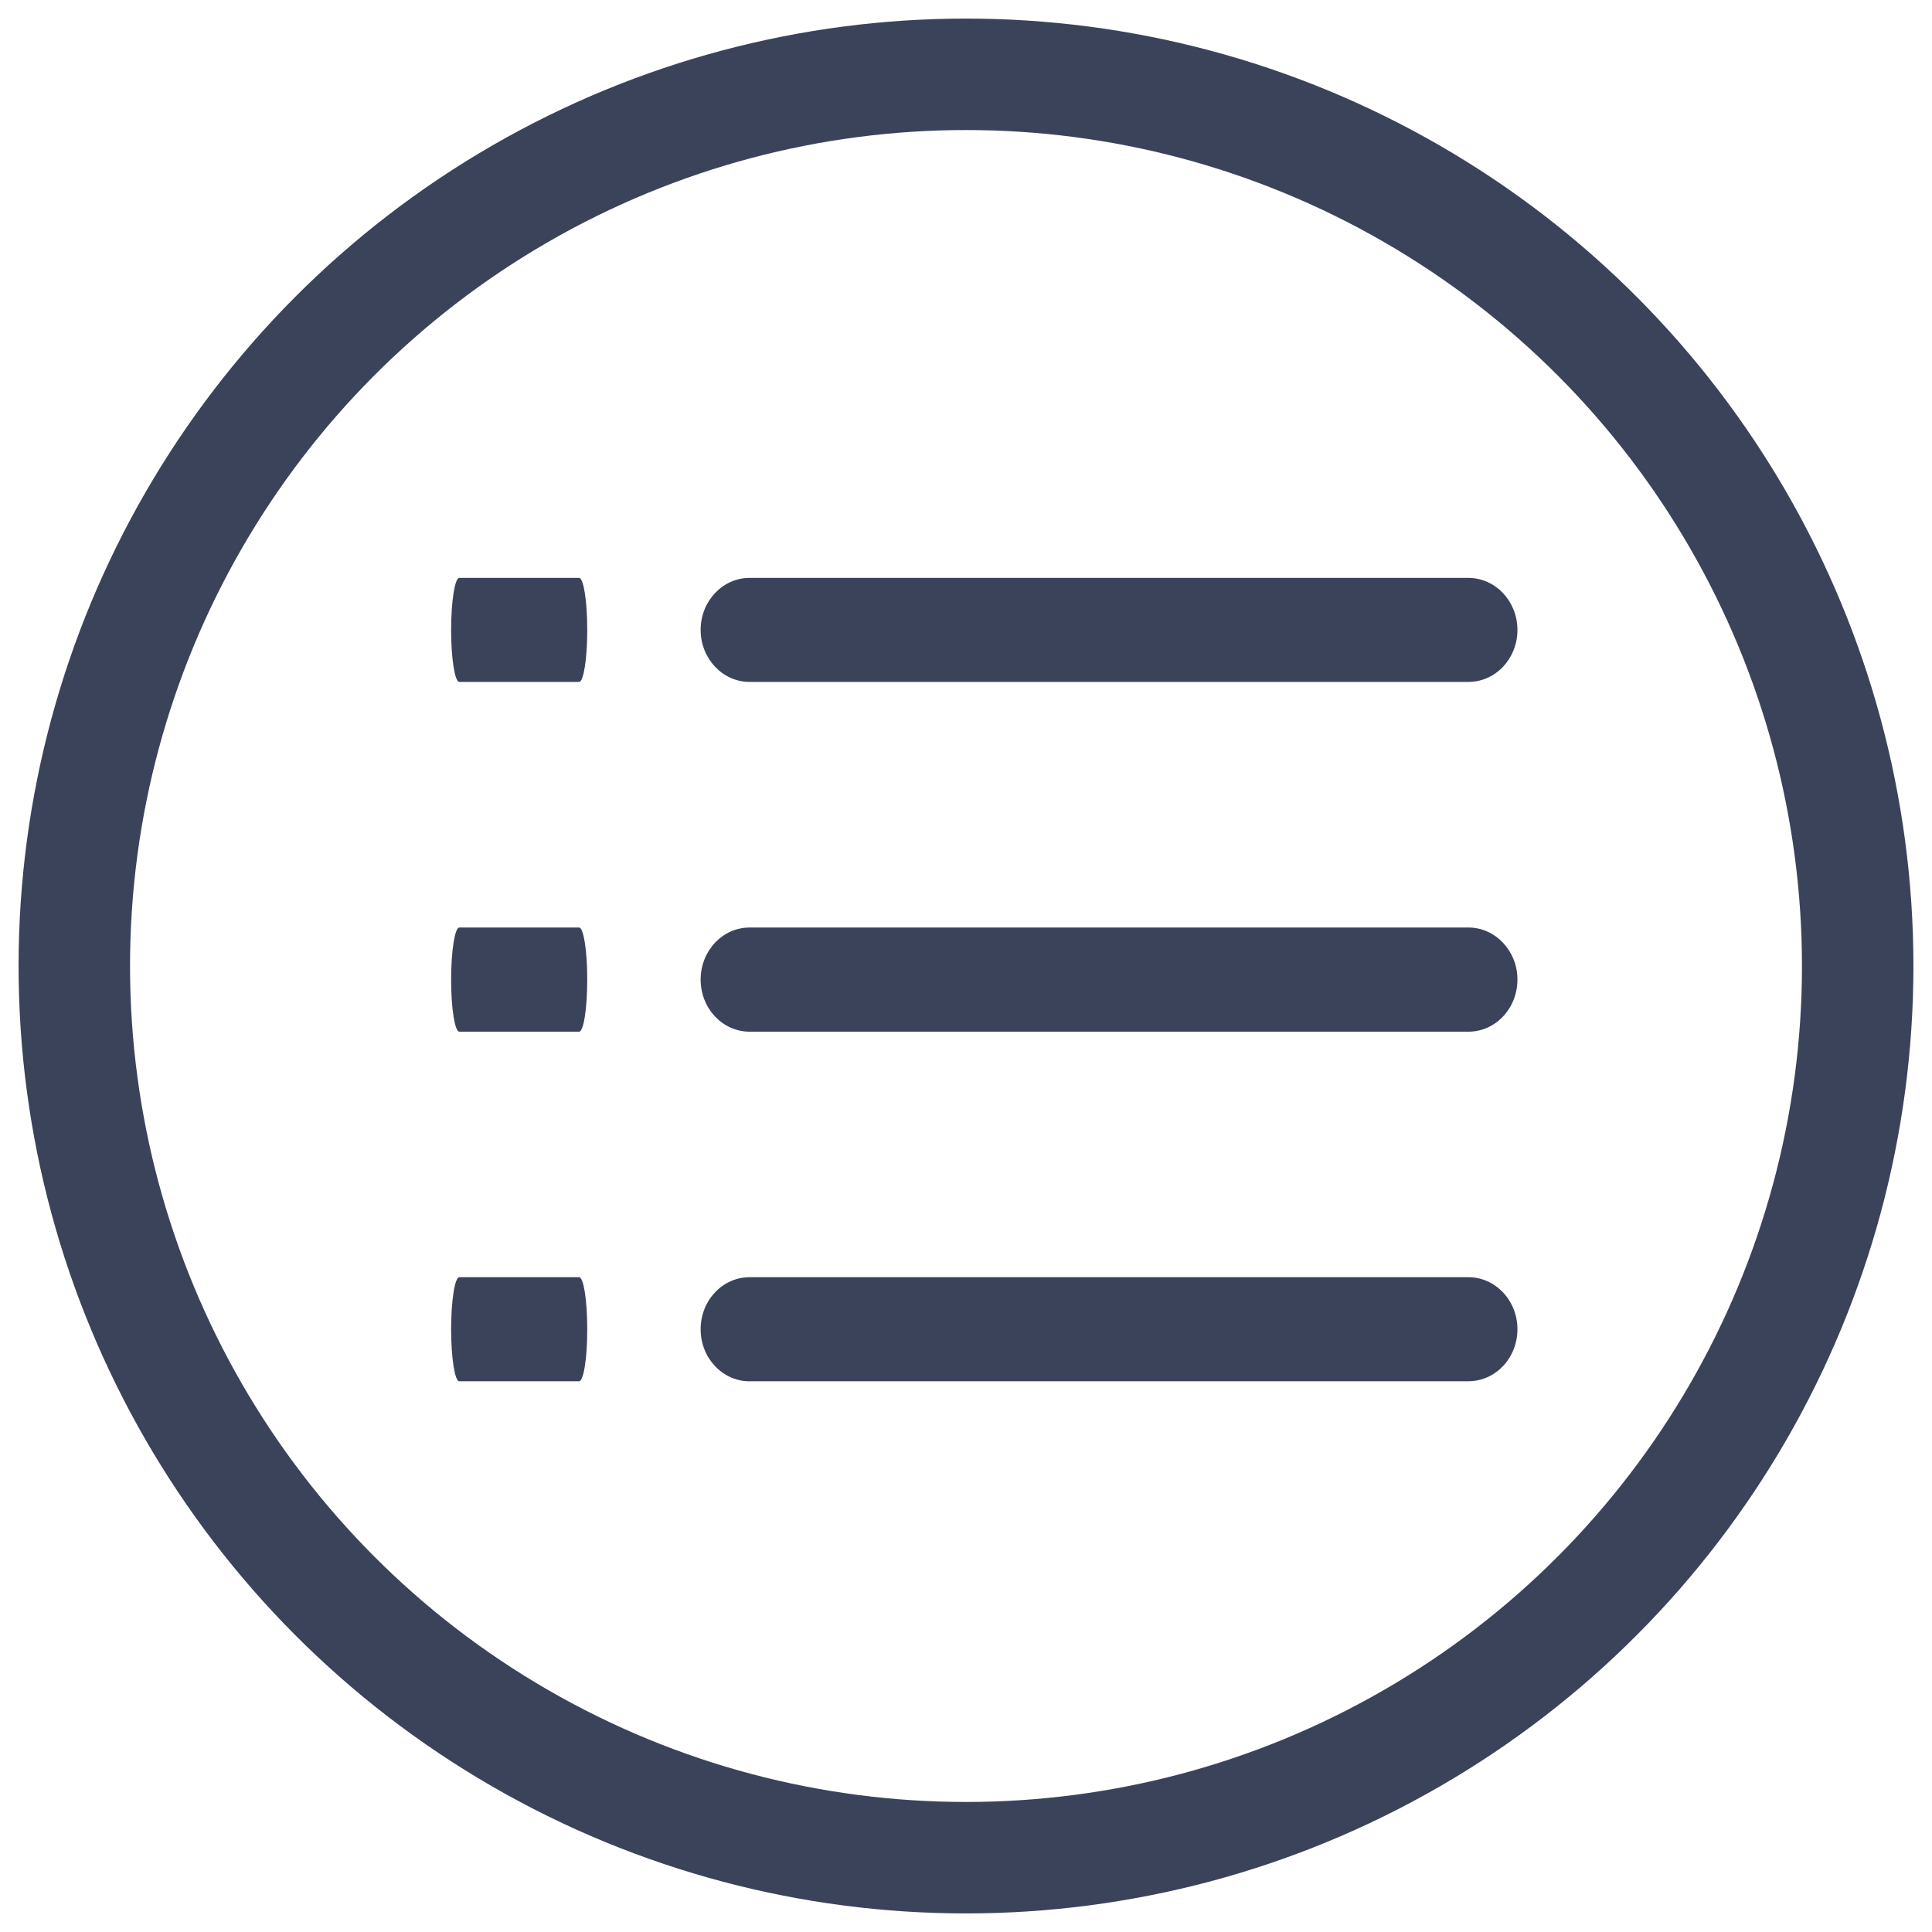 <svg xmlns="http://www.w3.org/2000/svg" width="26" height="26" viewBox="0 0 26 26">
    <g fill="none" fill-rule="evenodd" transform="translate(1 1)">
        <path fill="#3B435B" fill-rule="nonzero" d="M9.088 12.884c-.364 0-.659-.313-.659-.701 0-.387.294-.701.66-.701h9.672c.363 0 .66.314.66.7 0 .389-.295.702-.66.702H9.088m0 4.705c-.364 0-.659-.313-.659-.7 0-.389.294-.701.66-.701h9.672c.363 0 .66.312.66.7 0 .388-.295.7-.66.7H9.088m0-9.411c-.364 0-.659-.314-.659-.7 0-.386.294-.7.66-.7h9.672c.363 0 .66.314.66.7 0 .387-.295.7-.66.7H9.088M5.181 12.884c-.06 0-.11-.313-.11-.701 0-.387.05-.701.11-.701h1.612c.061 0 .11.314.11.7 0 .389-.049.702-.11.702H5.181m0 4.705c-.06 0-.11-.313-.11-.7 0-.389.05-.701.11-.701h1.612c.061 0 .11.312.11.7 0 .388-.049.7-.11.7H5.181m0-9.411c-.06 0-.11-.314-.11-.7 0-.386.05-.7.11-.7h1.612c.061 0 .11.314.11.7 0 .387-.049.7-.11.7H5.181"/>
        <circle cx="12" cy="12" r="12" stroke="#3B435B" stroke-width="1.5"/>
    </g>
</svg>
